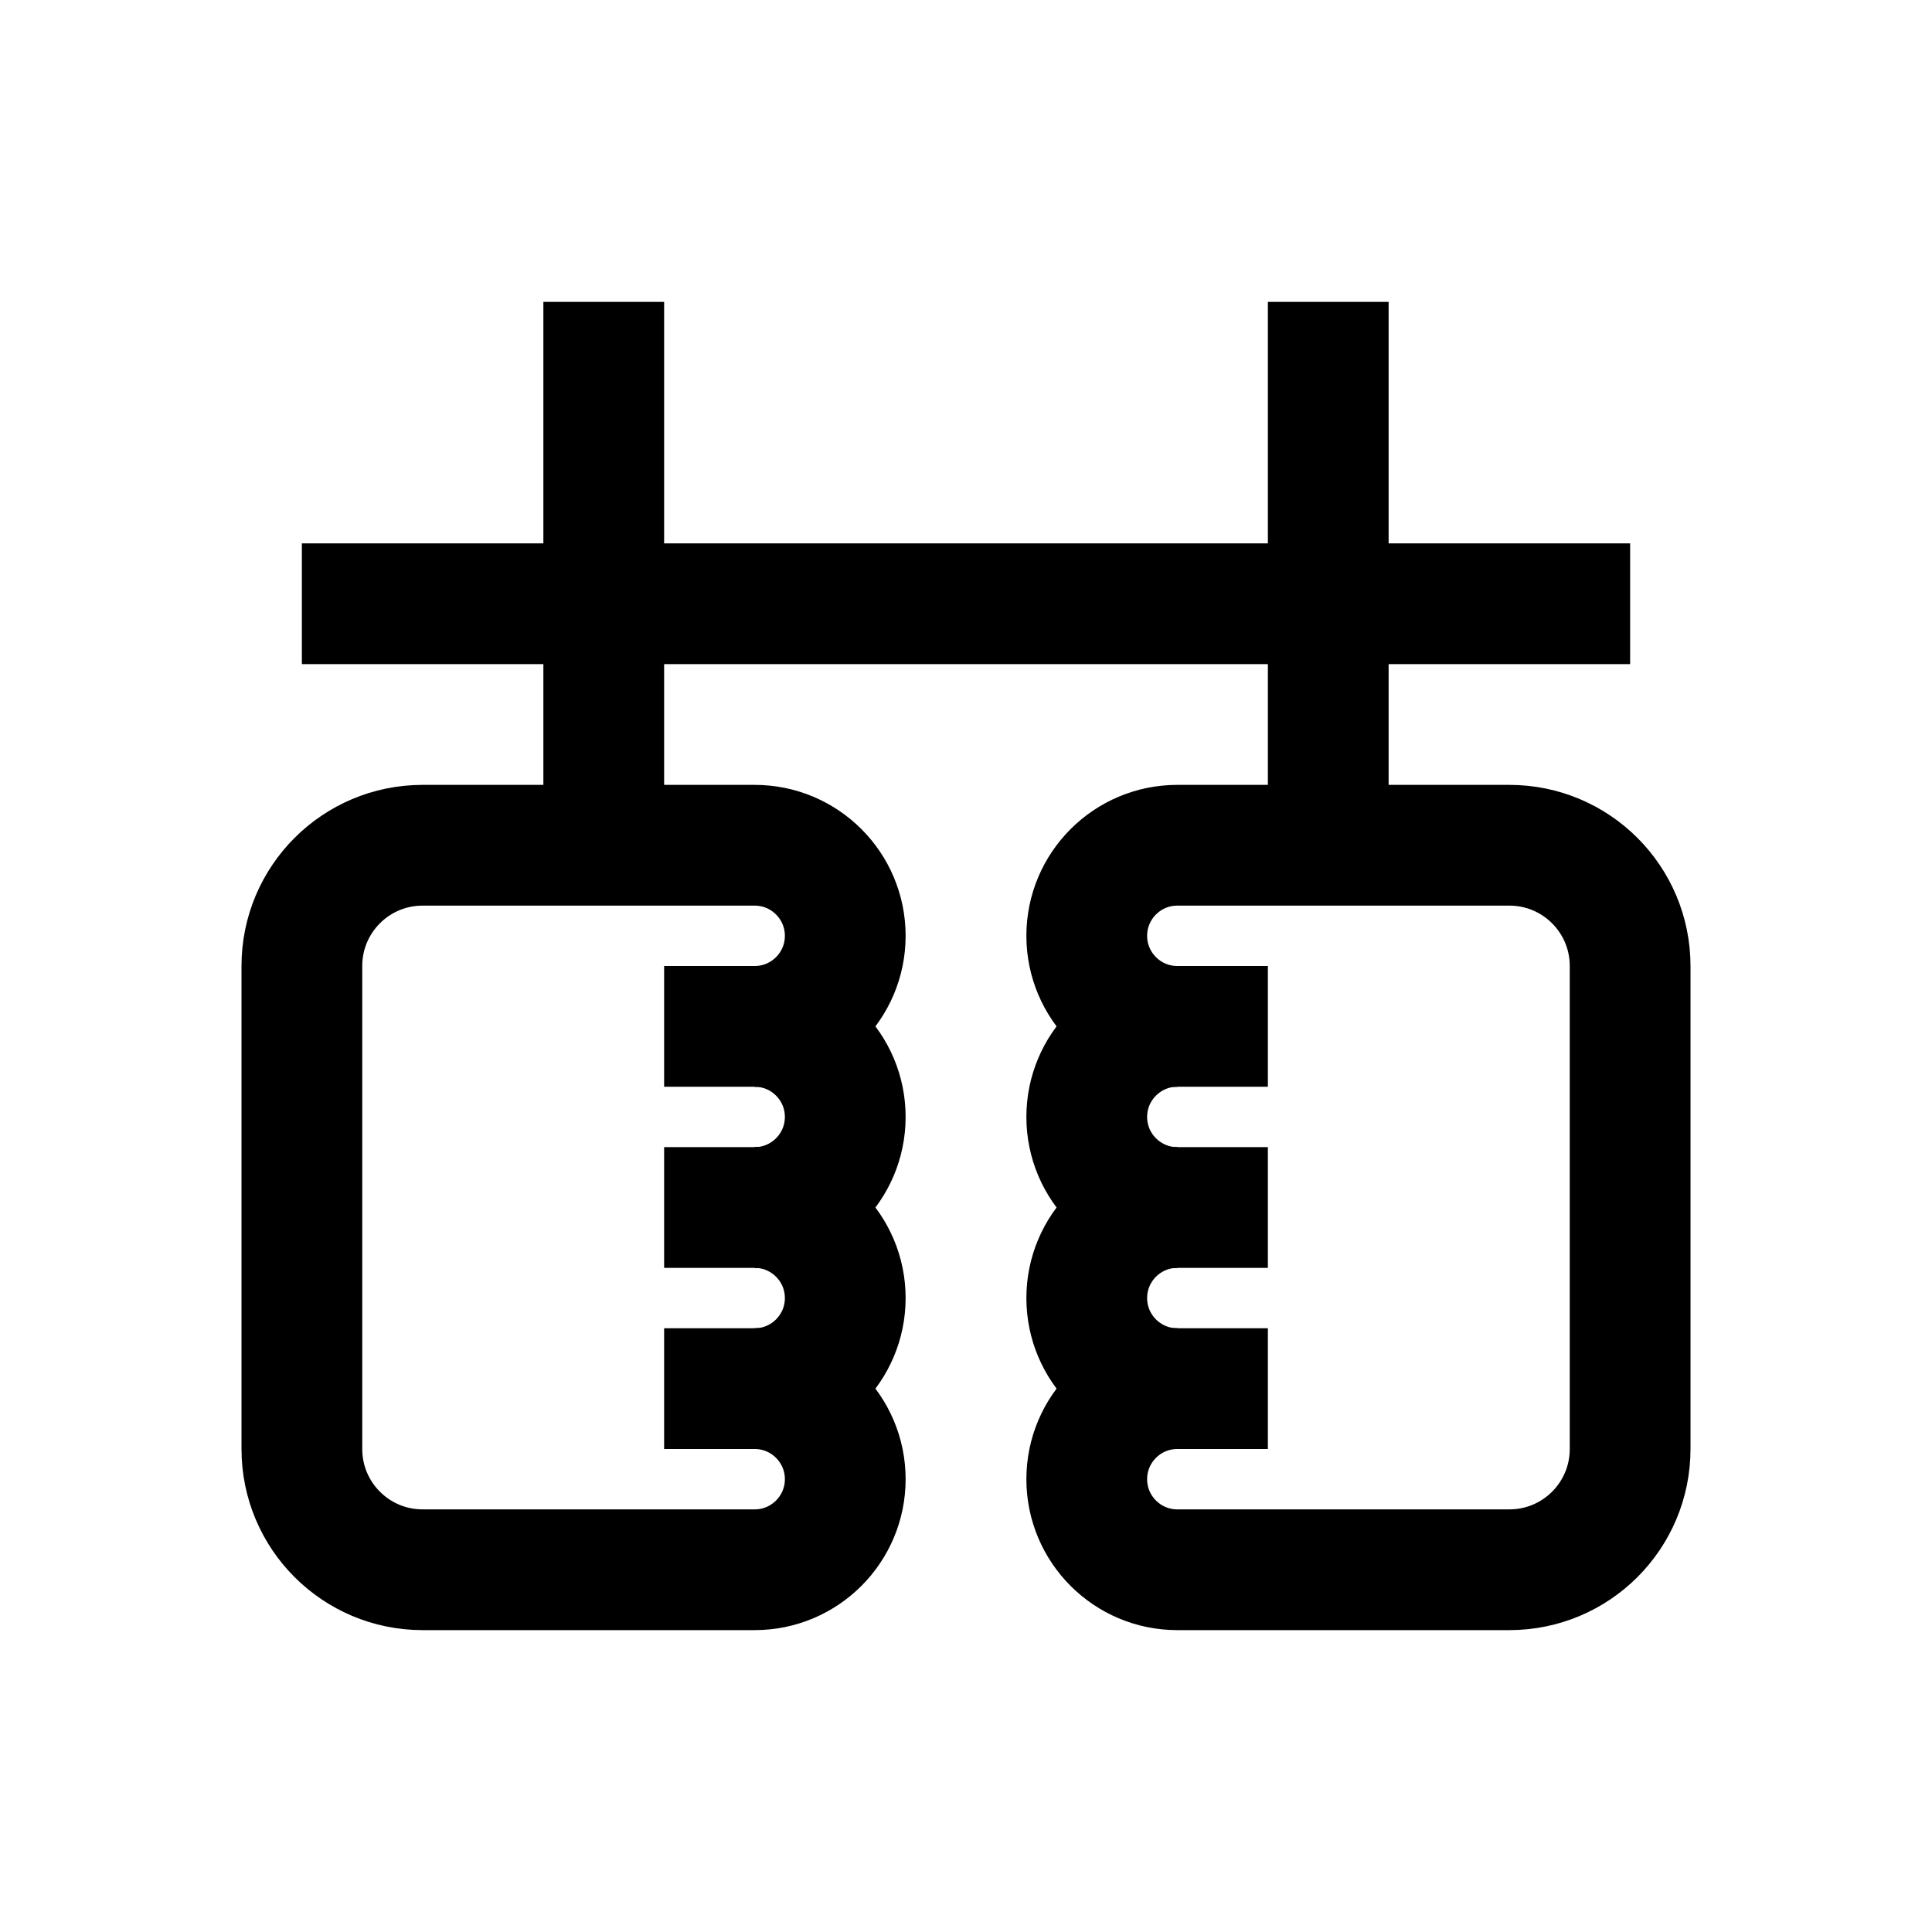 <?xml version="1.0" encoding="iso-8859-1"?>
<!-- Generator: Adobe Illustrator 19.1.0, SVG Export Plug-In . SVG Version: 6.00 Build 0)  -->
<svg version="1.1" id="Layer_1" xmlns="http://www.w3.org/2000/svg" xmlns:xlink="http://www.w3.org/1999/xlink" x="0px" y="0px"
	 viewBox="0 0 32 32" style="enable-background:new 0 0 32 32;" xml:space="preserve">
<line style="fill:none;stroke:#000000;stroke-width:2;stroke-miterlimit:10;" x1="22" y1="14" x2="22" y2="5"/>
<line style="fill:none;stroke:#000000;stroke-width:2;stroke-miterlimit:10;" x1="10" y1="14" x2="10" y2="5"/>
<line style="fill:none;stroke:#000000;stroke-width:2;stroke-miterlimit:10;" x1="5" y1="10" x2="27" y2="10"/>
<path style="fill:none;stroke:#000000;stroke-width:2;stroke-miterlimit:10;" d="M19.5,23c-0.828,0-1.5,0.672-1.5,1.5
	s0.672,1.5,1.5,1.5H25c1.105,0,2-0.895,2-2v-8c0-1.105-0.895-2-2-2h-5.5c-0.828,0-1.5,0.672-1.5,1.5s0.672,1.5,1.5,1.5"/>
<path style="fill:none;stroke:#000000;stroke-width:2;stroke-miterlimit:10;" d="M19.5,17c-0.828,0-1.5,0.672-1.5,1.5
	s0.672,1.5,1.5,1.5"/>
<path style="fill:none;stroke:#000000;stroke-width:2;stroke-miterlimit:10;" d="M19.5,20c-0.828,0-1.5,0.672-1.5,1.5
	s0.672,1.5,1.5,1.5"/>
<line style="fill:none;stroke:#000000;stroke-width:2;stroke-miterlimit:10;" x1="21" y1="17" x2="19" y2="17"/>
<line style="fill:none;stroke:#000000;stroke-width:2;stroke-miterlimit:10;" x1="21" y1="20" x2="19" y2="20"/>
<line style="fill:none;stroke:#000000;stroke-width:2;stroke-miterlimit:10;" x1="21" y1="23" x2="19" y2="23"/>
<path style="fill:none;stroke:#000000;stroke-width:2;stroke-miterlimit:10;" d="M12.5,17c0.828,0,1.5-0.672,1.5-1.5
	S13.328,14,12.5,14H7c-1.105,0-2,0.895-2,2v8c0,1.105,0.895,2,2,2h5.5c0.828,0,1.5-0.672,1.5-1.5S13.328,23,12.5,23"/>
<path style="fill:none;stroke:#000000;stroke-width:2;stroke-miterlimit:10;" d="M12.5,23c0.828,0,1.5-0.672,1.5-1.5
	S13.328,20,12.5,20"/>
<path style="fill:none;stroke:#000000;stroke-width:2;stroke-miterlimit:10;" d="M12.5,20c0.828,0,1.5-0.672,1.5-1.5
	S13.328,17,12.5,17"/>
<line style="fill:none;stroke:#000000;stroke-width:2;stroke-miterlimit:10;" x1="11" y1="23" x2="13" y2="23"/>
<line style="fill:none;stroke:#000000;stroke-width:2;stroke-miterlimit:10;" x1="11" y1="20" x2="13" y2="20"/>
<line style="fill:none;stroke:#000000;stroke-width:2;stroke-miterlimit:10;" x1="11" y1="17" x2="13" y2="17"/>
</svg>
